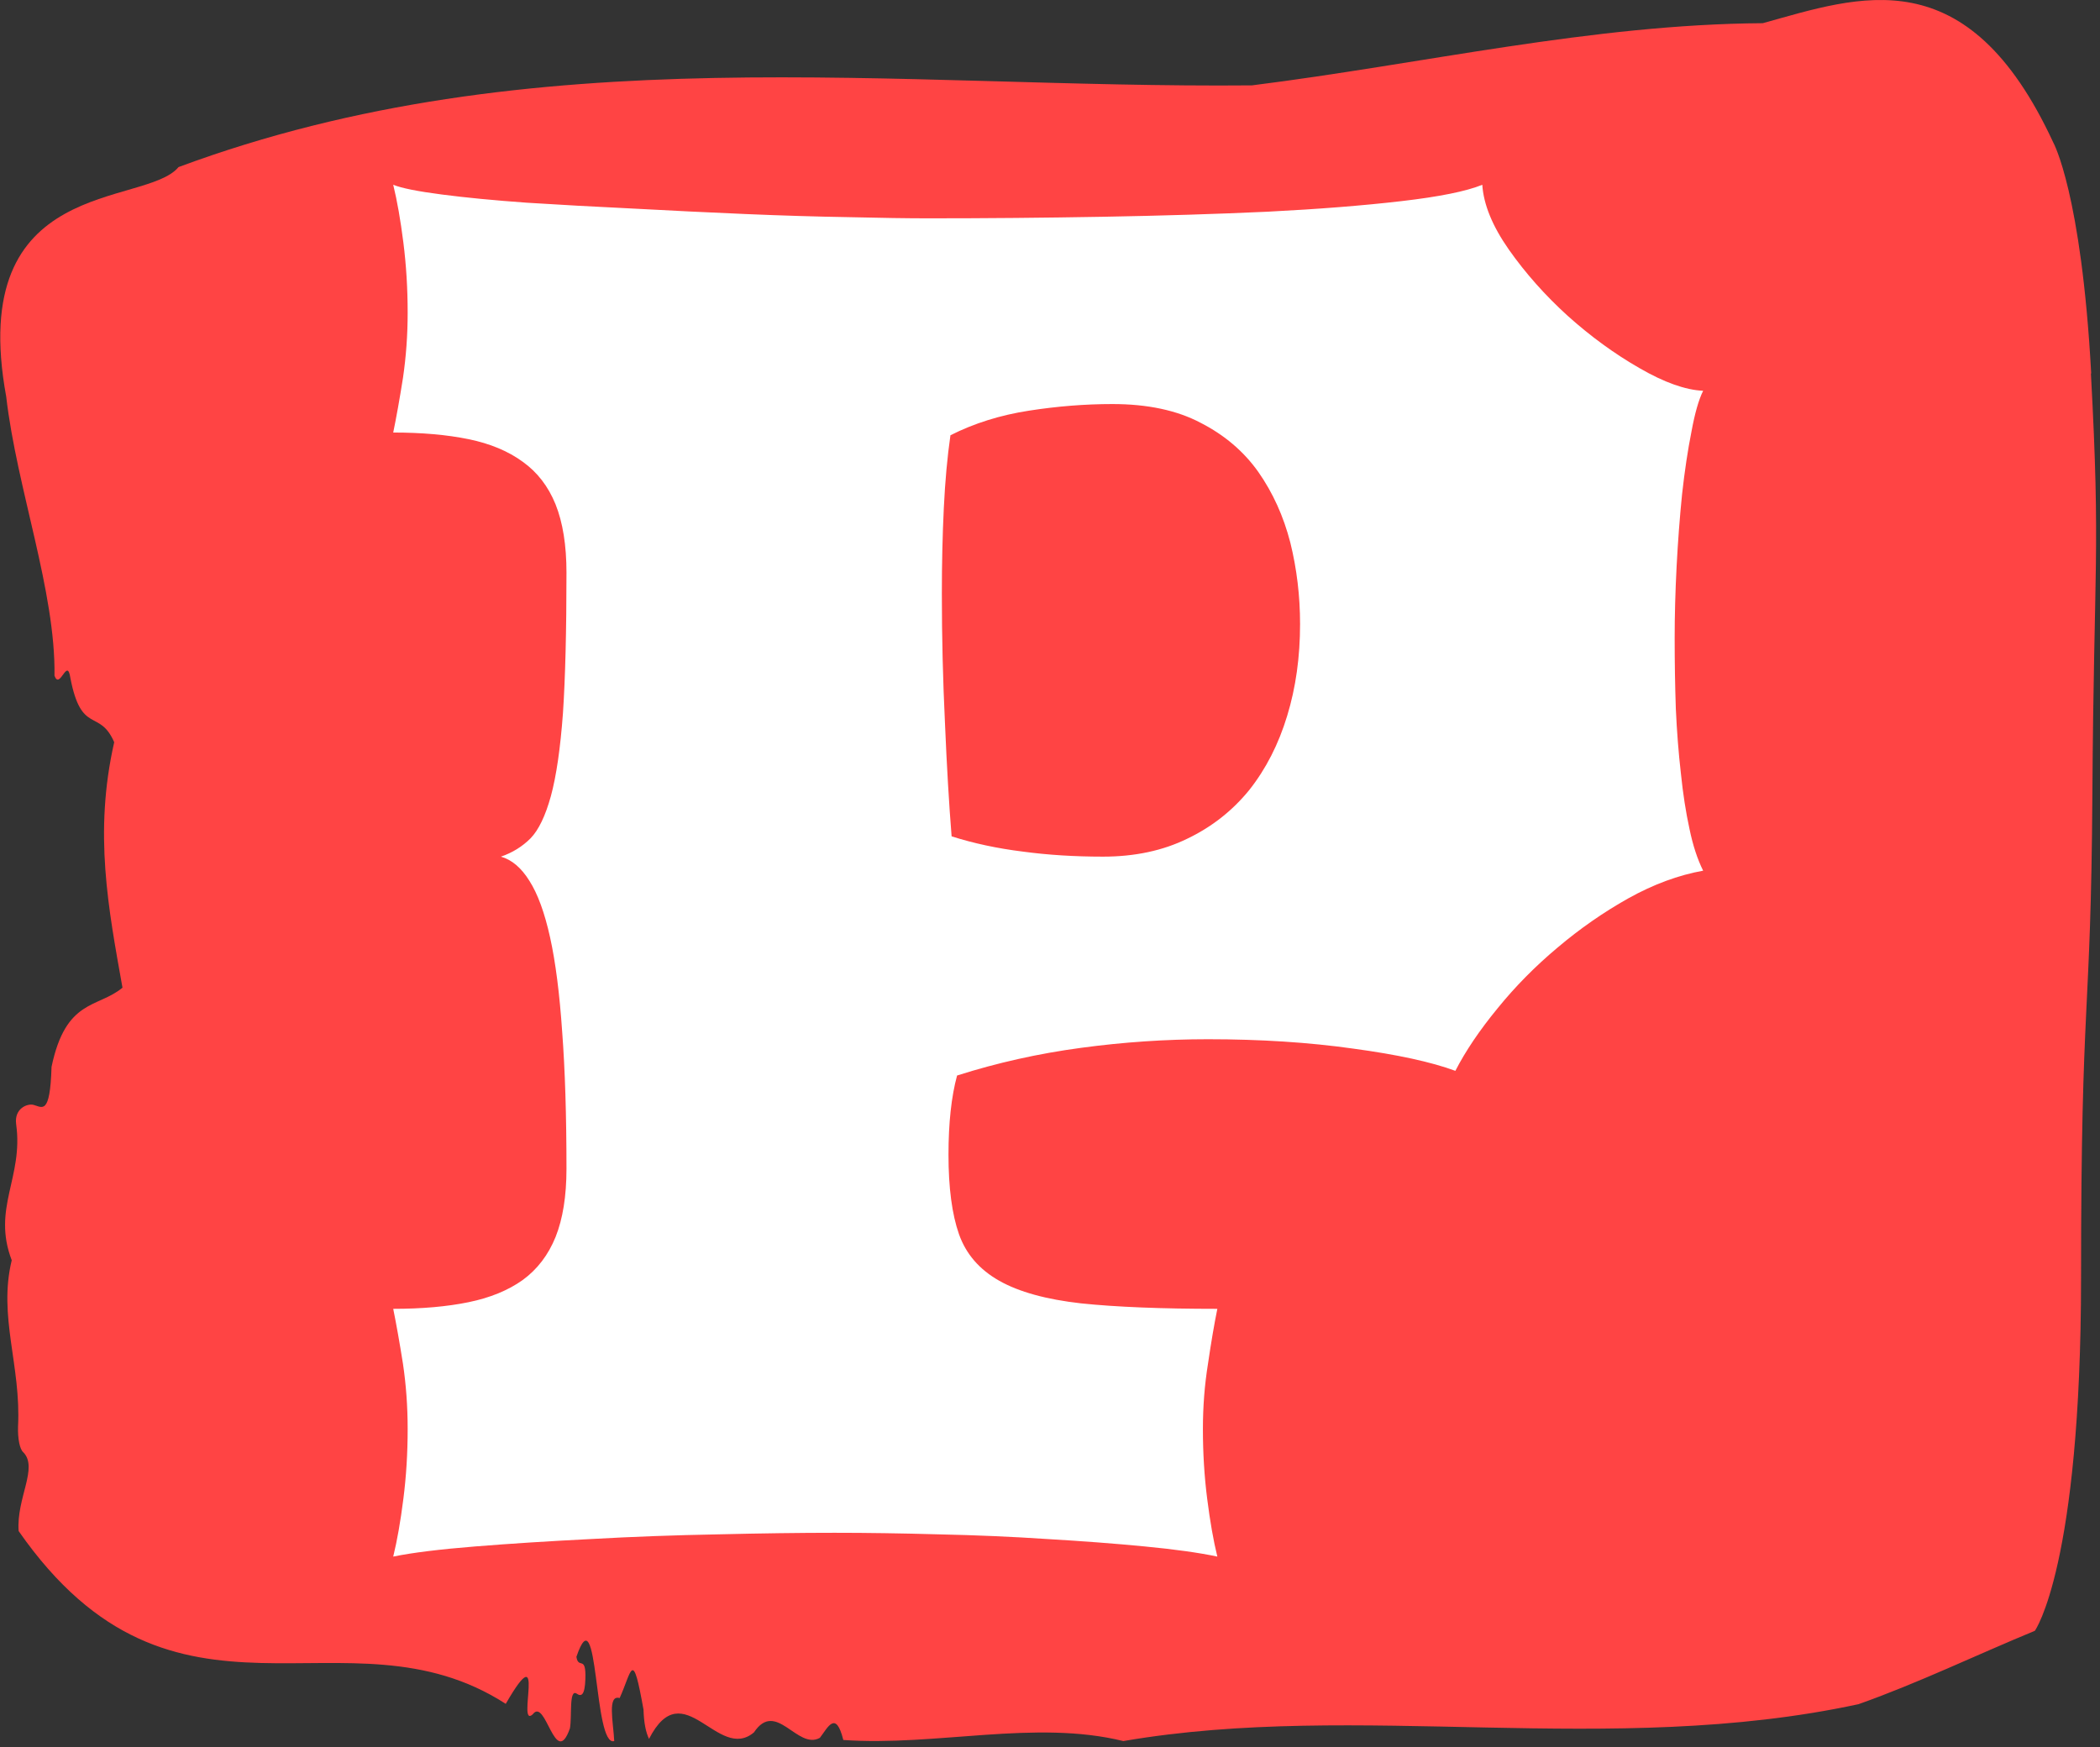 <svg xmlns="http://www.w3.org/2000/svg" version="1.1" xmlns:xlink="http://www.w3.org/1999/xlink" xmlns:svgjs="http://svgjs.dev/svgjs" width="2000" height="1664" viewBox="0 0 2000 1664"><rect x="0" y="0" width="2000" height="1664" fill="#333333" stroke="none"/><g transform="matrix(1,0,0,1,-1.727,-2.683)"><svg viewBox="0 0 298 248" data-background-color="#fcfcfc" preserveAspectRatio="xMidYMid meet" height="1664" width="2000" xmlns="http://www.w3.org/2000/svg" xmlns:xlink="http://www.w3.org/1999/xlink"><g id="tight-bounds" transform="matrix(1,0,0,1,0.258,0.4)"><svg viewBox="0 0 297.485 247.2" height="247.2" width="297.485"><g><svg viewBox="0 0 297.485 247.2" height="247.2" width="297.485"><g><svg viewBox="0 0 297.485 247.2" height="247.2" width="297.485"><g id="textblocktransform"><svg viewBox="0 0 297.485 247.2" height="247.2" width="297.485" id="textblock"><g><svg viewBox="0 0 297.485 247.2" height="247.2" width="297.485"><path d="M296.789 53.02C295.39 27.36 291.404 20.227 291.404 20.227 279.167-6.202 263.895-0.506 250.175 3.292 225.952 3.446 201.828 9.091 177.661 12.119 126.936 12.581 75.777 4.986 25.304 23.717 20.563 29.464-4.919 24.846 0.843 56.304 2.354 69.39 7.864 83.913 7.696 95.922 8.451 98.026 9.5 93.202 9.948 96.23 11.514 104.39 14.074 100.541 16.171 105.365 13.248 118.246 15.346 128.971 17.346 140.21 13.822 143.135 9.304 141.749 7.277 151.449 7.067 158.479 5.934 157.145 4.689 156.837 3.78 156.632 1.948 157.402 2.256 159.608 3.305 167.152-1.199 171.514 1.626 178.904-0.317 186.91 2.969 193.838 2.522 202.511 2.466 204.255 2.773 205.744 3.263 206.154 5.431 208.361 2.27 212.672 2.605 217.342 24.842 249.262 48.967 227.195 71.749 241.872 77.665 231.608 73.218 245.516 75.581 243.36 77.427 240.846 78.77 251.263 80.854 245.362 81.175 243.668 80.686 239.665 81.833 240.435 82.434 240.846 82.966 240.743 83.05 238.382 83.175 234.841 82.071 237.048 81.777 235.201 84.952 225.861 84.168 248.081 87.147 247.158 87.007 244.438 86.14 240.538 87.916 241.051 89.679 237.151 89.735 233.918 91.301 242.693 91.357 244.592 91.637 245.926 92.084 246.85 96.979 237.305 101.846 250.237 106.979 245.926 110.125 241.205 113.146 248.492 116.335 246.696 117.454 245.259 118.586 242.693 119.663 247.004 132.852 247.928 146.907 244.079 159.41 247.158 192.821 241.41 228.526 249.518 263.755 241.923 272.062 238.998 280.691 234.841 288.789 231.506 288.789 231.506 295.348 222.371 295.348 181.316S296.747 145.393 296.956 112.703C297.166 80.013 298.145 78.679 296.747 53.02Z" opacity="1" fill="#ff4444" data-fill-palette-color="tertiary"></path><g transform="matrix(1,0,0,1,55.768,26.231)"><svg width="185.948" viewBox="2.44 -35.16 33.57 35.16" height="194.739" data-palette-color="#ffffff"><path d="M2.44 0L2.44 0Q2.59-0.61 2.7-1.48 2.81-2.34 2.81-3.27L2.81-3.27Q2.81-4.13 2.69-4.94 2.56-5.76 2.44-6.35L2.44-6.35Q3.54-6.35 4.37-6.52 5.2-6.69 5.76-7.09 6.32-7.5 6.6-8.19 6.88-8.89 6.88-9.94L6.88-9.94Q6.88-11.99 6.77-13.45 6.67-14.92 6.46-15.87 6.25-16.82 5.93-17.32 5.62-17.82 5.2-17.94L5.2-17.94Q5.64-18.09 5.96-18.41 6.27-18.73 6.48-19.49 6.69-20.26 6.79-21.62 6.88-22.97 6.88-25.22L6.88-25.22Q6.88-26.27 6.6-26.97 6.32-27.66 5.76-28.06 5.2-28.47 4.37-28.64 3.54-28.81 2.44-28.81L2.44-28.81Q2.56-29.39 2.69-30.21 2.81-31.03 2.81-31.88L2.81-31.88Q2.81-32.81 2.7-33.68 2.59-34.55 2.44-35.16L2.44-35.16Q2.76-35.03 3.69-34.91 4.61-34.79 5.87-34.7 7.13-34.62 8.59-34.55 10.06-34.47 11.47-34.41 12.89-34.35 14.12-34.33 15.36-34.3 16.16-34.3L16.16-34.3Q18.36-34.3 20.63-34.34 22.9-34.38 24.85-34.47 26.81-34.57 28.27-34.74 29.74-34.91 30.35-35.16L30.35-35.16Q30.4-34.4 31.03-33.5 31.67-32.59 32.54-31.8 33.42-31.01 34.38-30.46 35.33-29.91 36.01-29.88L36.01-29.88Q35.84-29.54 35.71-28.83 35.57-28.13 35.47-27.23 35.38-26.34 35.33-25.38 35.28-24.41 35.28-23.54L35.28-23.54Q35.28-22.61 35.31-21.73 35.35-20.85 35.44-20.07 35.52-19.29 35.66-18.65 35.79-18.02 36.01-17.58L36.01-17.58Q35.06-17.41 34.09-16.87 33.13-16.33 32.28-15.61 31.42-14.89 30.74-14.05 30.05-13.21 29.66-12.45L29.66-12.45Q28.74-12.79 27.04-13.02 25.34-13.26 23.32-13.26L23.32-13.26Q21.7-13.26 20.07-13.04 18.43-12.82 16.89-12.33L16.89-12.33Q16.67-11.52 16.67-10.3L16.67-10.3Q16.67-9.03 16.94-8.26 17.21-7.5 17.97-7.07 18.73-6.64 20.07-6.49 21.41-6.35 23.56-6.35L23.56-6.35Q23.44-5.76 23.32-4.94 23.19-4.13 23.19-3.27L23.19-3.27Q23.19-2.34 23.3-1.48 23.41-0.61 23.56 0L23.56 0Q22.85-0.15 21.7-0.26 20.56-0.37 19.2-0.45 17.85-0.54 16.42-0.57 14.99-0.61 13.75-0.61L13.75-0.61Q12.43-0.61 10.77-0.57 9.11-0.54 7.51-0.45 5.91-0.37 4.54-0.26 3.17-0.15 2.44 0ZM16.75-18.46L16.75-18.46Q17.6-18.19 18.57-18.07 19.53-17.94 20.63-17.94L20.63-17.94Q21.85-17.94 22.79-18.4 23.73-18.85 24.38-19.65 25.02-20.46 25.35-21.55 25.68-22.63 25.68-23.9L25.68-23.9Q25.68-24.98 25.43-25.99 25.17-27 24.61-27.8 24.05-28.59 23.13-29.06 22.22-29.54 20.87-29.54L20.87-29.54Q19.82-29.54 18.73-29.37 17.63-29.2 16.72-28.74L16.72-28.74Q16.6-27.91 16.55-26.87 16.5-25.83 16.5-24.68L16.5-24.68Q16.5-23.02 16.58-21.36 16.65-19.7 16.75-18.46Z" opacity="1" transform="matrix(1,0,0,1,0,0)" fill="#ffffff" class="wordmark-text-0" data-fill-palette-color="quaternary" id="text-0"></path></svg></g></svg></g></svg></g></svg></g><g></g></svg></g><defs></defs></svg><rect width="297.485" height="247.2" fill="none" stroke="none" visibility="hidden"></rect></g></svg></g></svg>
